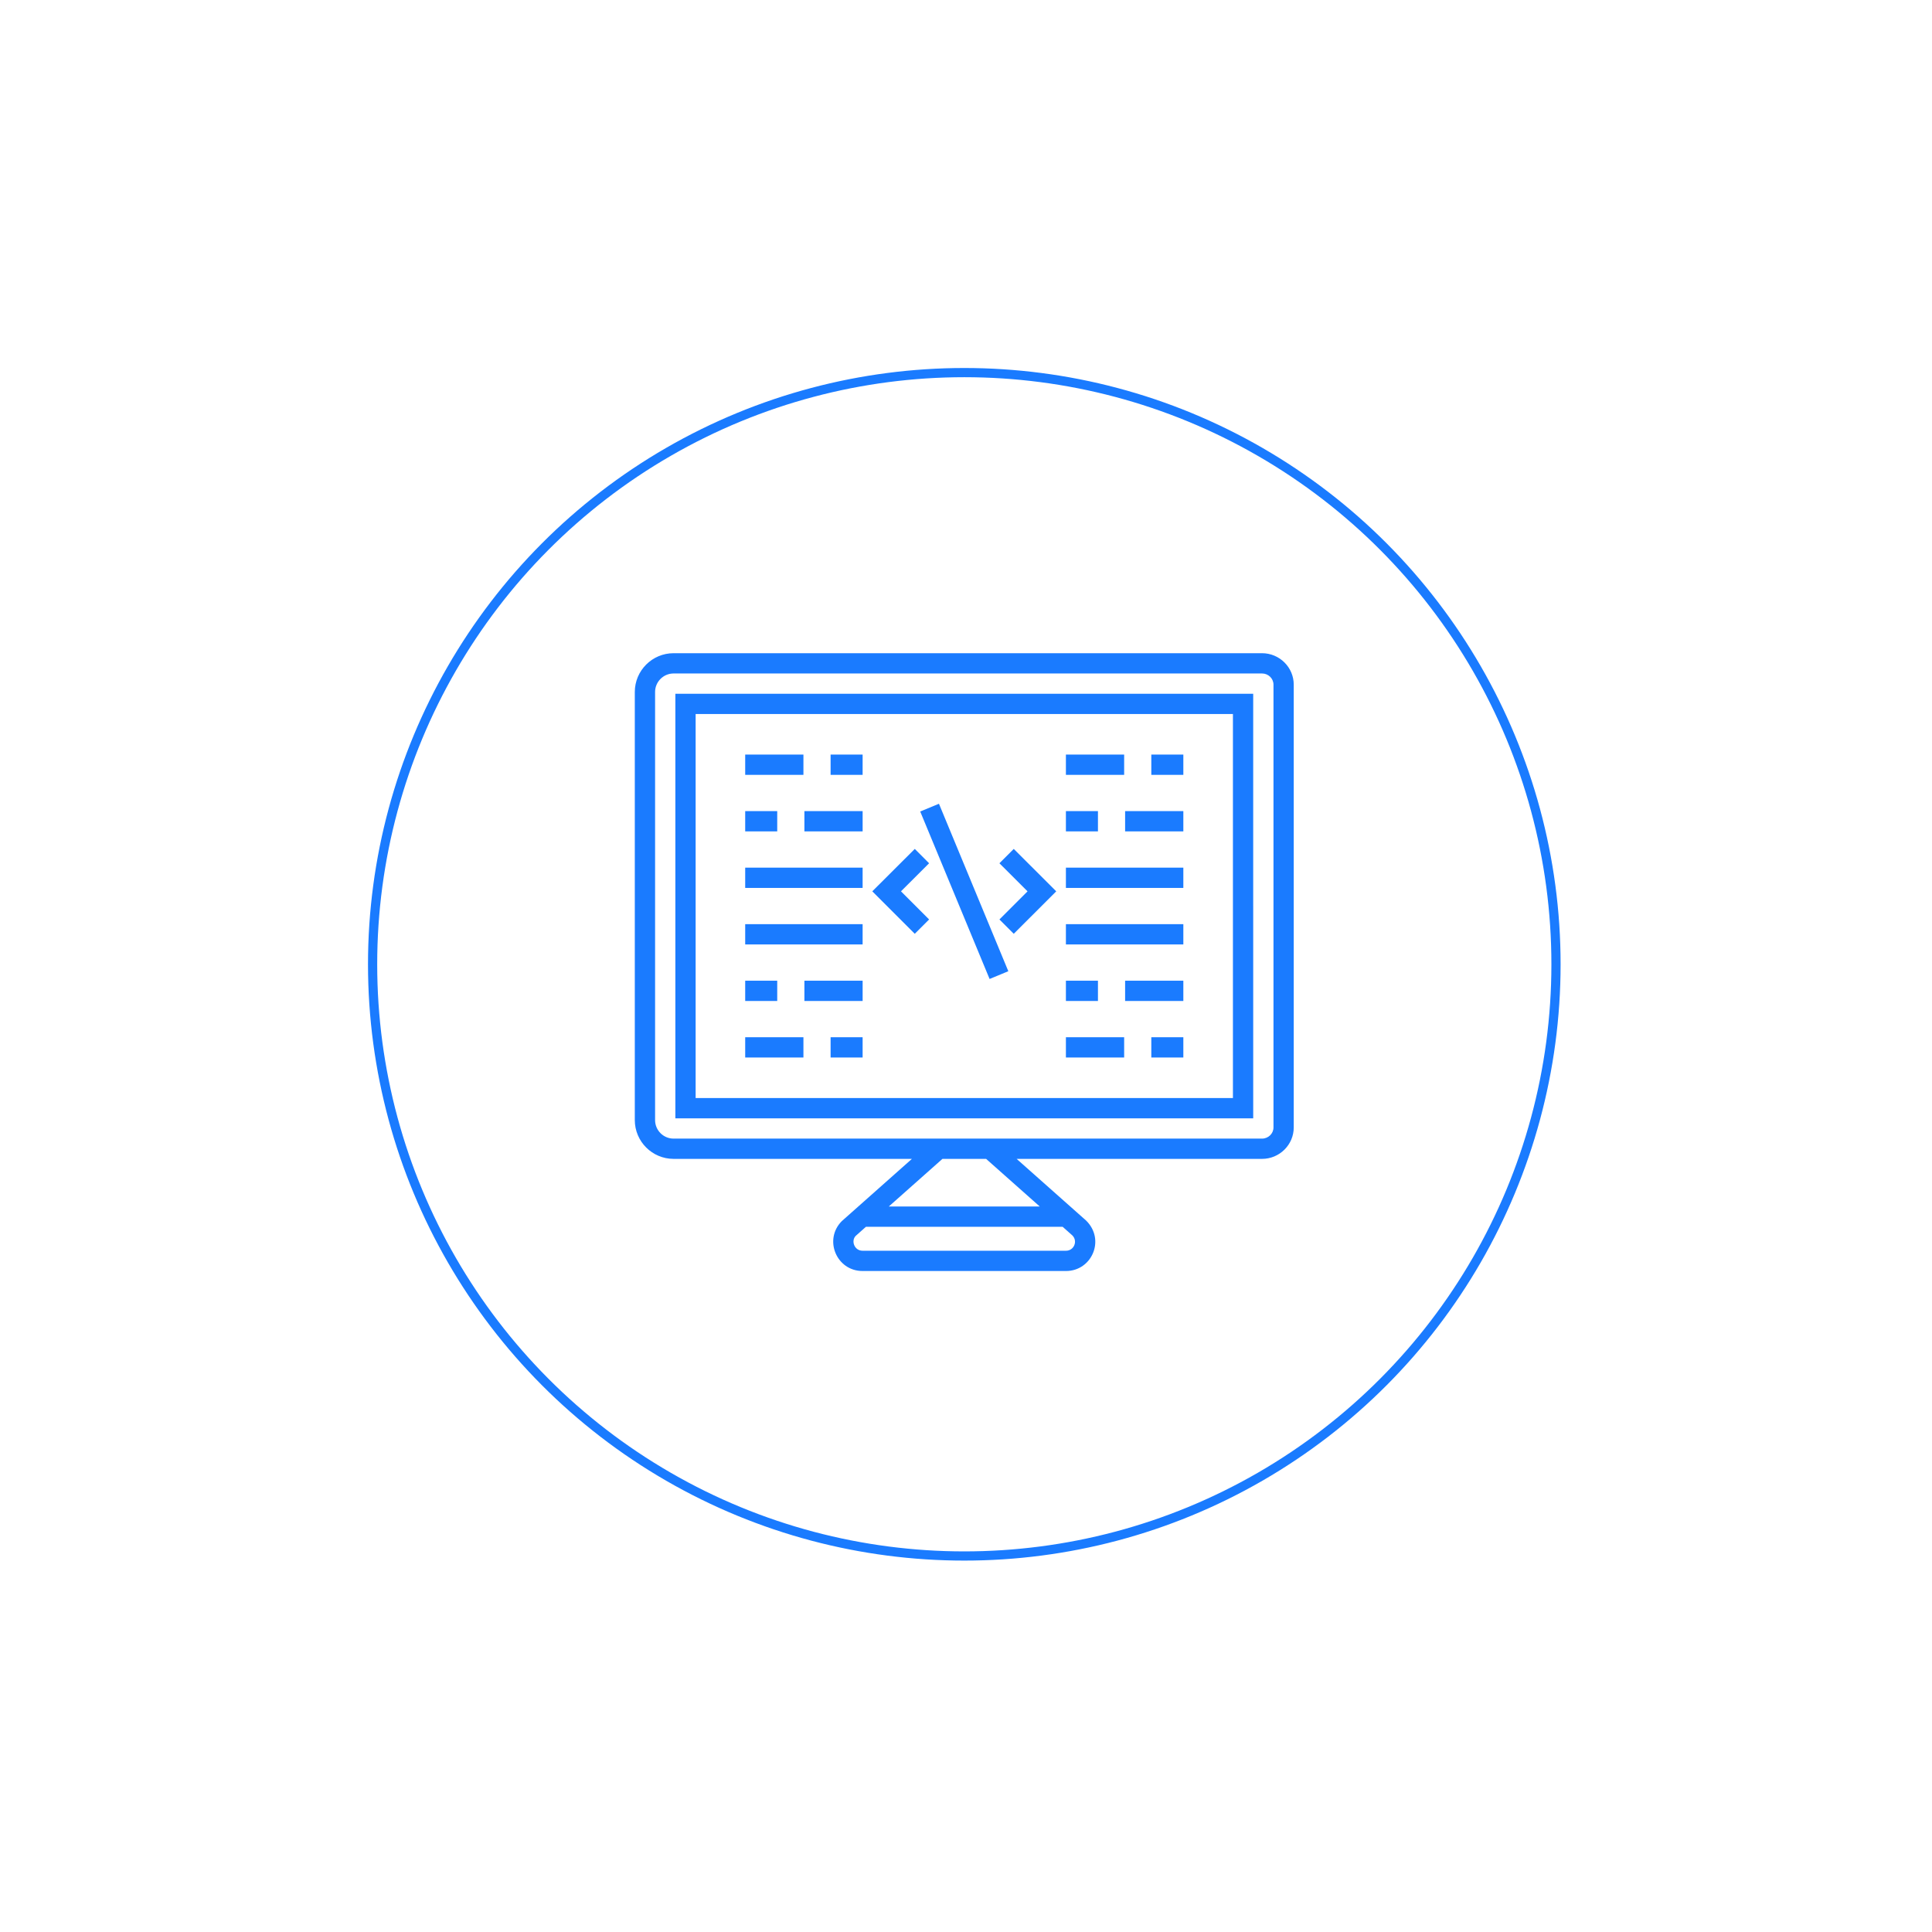 <svg width="210" height="210" viewBox="0 0 210 210" fill="none" xmlns="http://www.w3.org/2000/svg">
<g filter="url(#filter0_d_67_12)">
<circle cx="104.815" cy="104.815" r="64.815" fill="white"/>
<circle cx="104.815" cy="104.815" r="64.315" stroke="#1A7BFF"/>
</g>
<path d="M100.99 99.942L97.933 96.884L100.989 93.833L99.433 92.274L94.815 96.883L99.432 101.499L100.99 99.942Z" fill="#1A7BFF"/>
<path d="M110.191 101.5L114.808 96.884L110.191 92.274L108.633 93.833L111.689 96.885L108.633 99.942L110.191 101.5Z" fill="#1A7BFF"/>
<path d="M102.06 87.364L109.6 105.567L107.564 106.41L100.023 88.208L102.06 87.364Z" fill="#1A7BFF"/>
<path d="M81 100.453H93.763V102.657H81V100.453Z" fill="#1A7BFF"/>
<path d="M81 94.309H93.763V96.513H81V94.309Z" fill="#1A7BFF"/>
<path d="M81 82.019H87.329V84.223H81V82.019Z" fill="#1A7BFF"/>
<path d="M90.283 82.019H93.763V84.223H90.283V82.019Z" fill="#1A7BFF"/>
<path d="M87.435 88.164H93.764V90.368H87.435V88.164Z" fill="#1A7BFF"/>
<path d="M81 88.164H84.481V90.368H81V88.164Z" fill="#1A7BFF"/>
<path d="M81 112.743H87.329V114.946H81V112.743Z" fill="#1A7BFF"/>
<path d="M81 106.598H84.481V108.802H81V106.598Z" fill="#1A7BFF"/>
<path d="M87.435 106.598H93.764V108.802H87.435V106.598Z" fill="#1A7BFF"/>
<path d="M90.283 112.743H93.763V114.946H90.283V112.743Z" fill="#1A7BFF"/>
<path d="M115.86 100.453H128.624V102.657H115.86V100.453Z" fill="#1A7BFF"/>
<path d="M115.86 94.309H128.624V96.513H115.86V94.309Z" fill="#1A7BFF"/>
<path d="M115.86 82.019H122.19V84.223H115.86V82.019Z" fill="#1A7BFF"/>
<path d="M125.143 82.019H128.624V84.223H125.143V82.019Z" fill="#1A7BFF"/>
<path d="M122.295 88.164H128.624V90.368H122.295V88.164Z" fill="#1A7BFF"/>
<path d="M115.86 88.164H119.342V90.368H115.86V88.164Z" fill="#1A7BFF"/>
<path d="M115.86 112.743H122.19V114.946H115.86V112.743Z" fill="#1A7BFF"/>
<path d="M115.86 106.598H119.342V108.802H115.86V106.598Z" fill="#1A7BFF"/>
<path d="M122.295 106.598H128.624V108.802H122.295V106.598Z" fill="#1A7BFF"/>
<path d="M125.143 112.743H128.624V114.946H125.143V112.743Z" fill="#1A7BFF"/>
<path d="M73.216 125.966H99.12L91.503 132.728C89.501 134.735 90.923 138.153 93.752 138.153L115.87 138.153C118.667 138.153 120.167 134.774 118.071 132.683L110.503 125.966H137.174C139.076 125.966 140.624 124.432 140.624 122.547L140.624 74.418C140.624 72.534 139.077 71 137.174 71H73.216C70.891 71 69 72.892 69 75.216V121.748C69 124.073 70.892 125.965 73.216 125.965L73.216 125.966ZM116.562 134.286C117.175 134.9 116.741 135.949 115.872 135.949H93.752C92.866 135.949 92.48 134.871 93.016 134.331L94.125 133.345H115.501L116.562 134.286ZM113.018 131.142H96.608L102.44 125.965H107.185L113.018 131.142ZM71.205 75.216C71.205 74.107 72.107 73.204 73.217 73.204H137.175C137.863 73.204 138.422 73.749 138.422 74.418V122.547C138.422 123.217 137.863 123.762 137.175 123.762H73.217C72.107 123.762 71.205 122.859 71.205 121.749V75.216Z" fill="#1A7BFF"/>
<path d="M136.217 75.408H73.409V121.557H136.219L136.217 75.408ZM134.014 119.354H75.612V77.612H134.014V119.354Z" fill="#1A7BFF"/>
<defs>
<filter id="filter0_d_67_12" x="0" y="0" width="209.631" height="209.631" filterUnits="userSpaceOnUse" color-interpolation-filters="sRGB">
<feFlood flood-opacity="0" result="BackgroundImageFix"/>
<feColorMatrix in="SourceAlpha" type="matrix" values="0 0 0 0 0 0 0 0 0 0 0 0 0 0 0 0 0 0 127 0" result="hardAlpha"/>
<feOffset/>
<feGaussianBlur stdDeviation="20"/>
<feComposite in2="hardAlpha" operator="out"/>
<feColorMatrix type="matrix" values="0 0 0 0 0 0 0 0 0 0 0 0 0 0 0 0 0 0 0.05 0"/>
<feBlend mode="normal" in2="BackgroundImageFix" result="effect1_dropShadow_67_12"/>
<feBlend mode="normal" in="SourceGraphic" in2="effect1_dropShadow_67_12" result="shape"/>
</filter>
</defs>
</svg>
